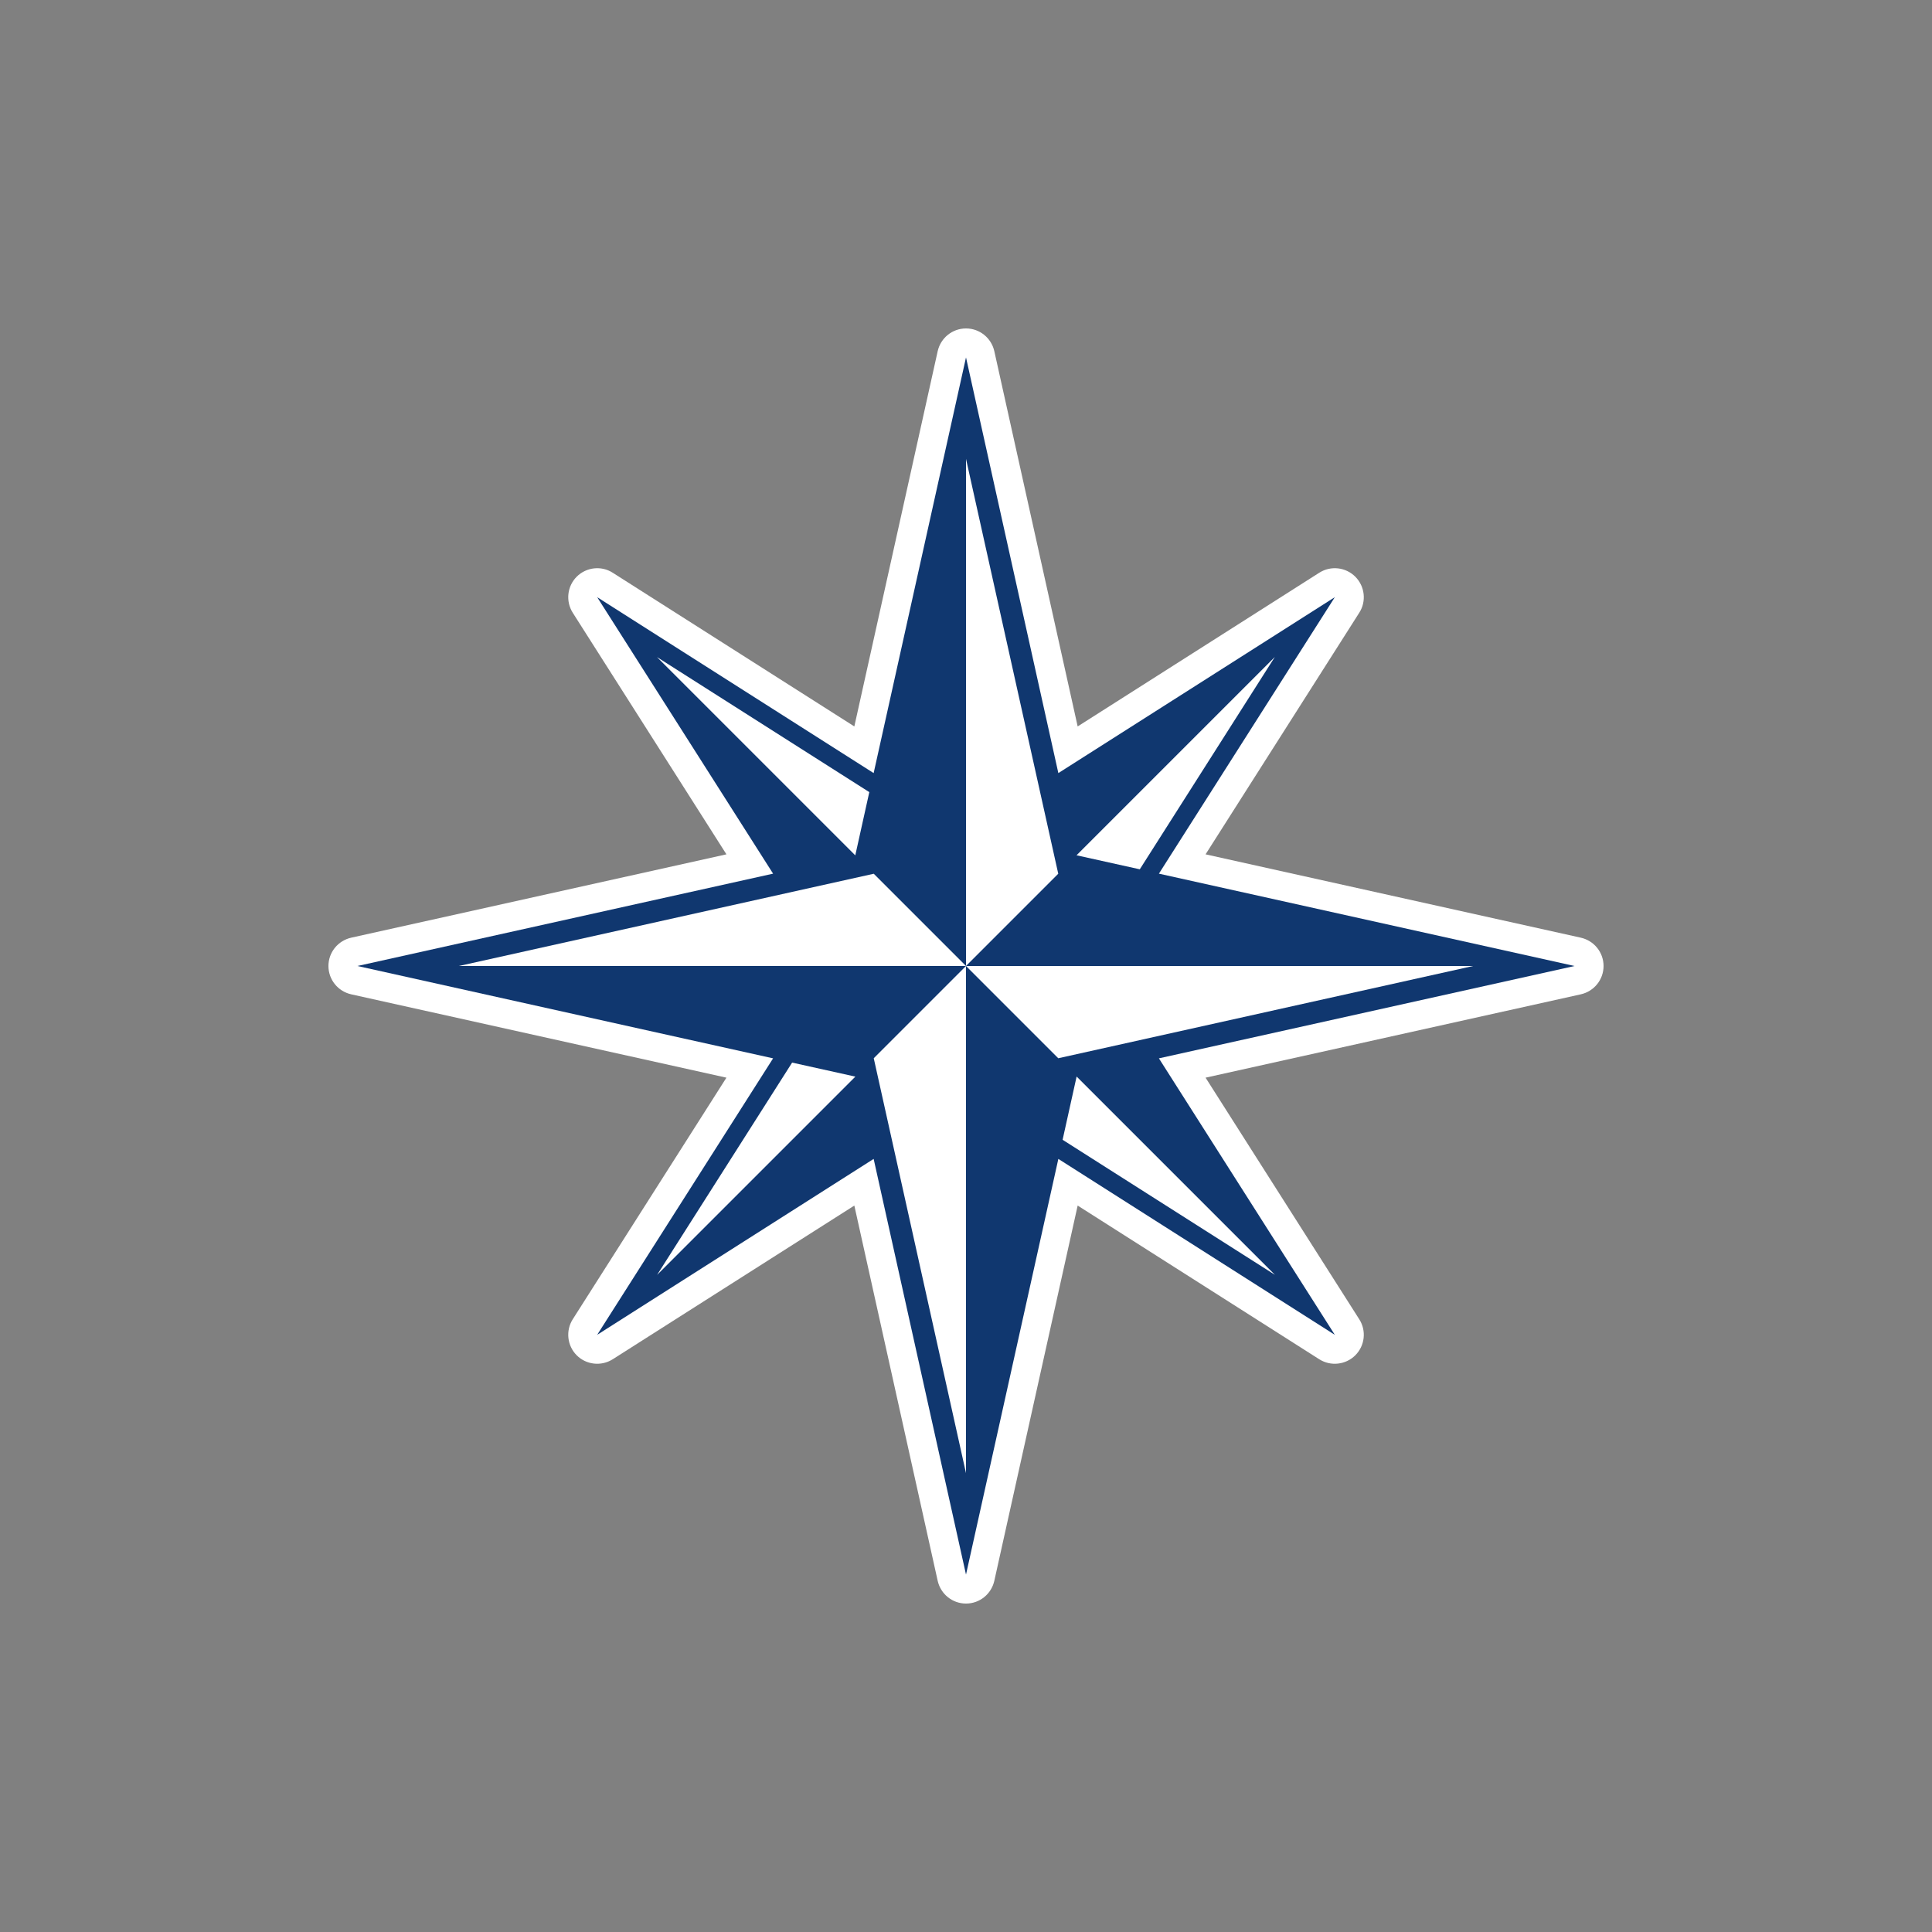 <?xml version="1.0" encoding="UTF-8"?>
<svg id="Layer_1" data-name="Layer 1" xmlns="http://www.w3.org/2000/svg" width="200" height="200" viewBox="0 0 200 200">
  <rect x="0" y="0" width="200" height="200" fill="#808080" stroke="none"/>
  <defs>
    <style>
      .cls-1 {
        fill: #fff;
      }

      .cls-1, .cls-2 {
        fill-rule: evenodd;
        stroke-width: 0px;
      }

      .cls-2 {
        fill: #10376f;
      }
    </style>
  </defs>
  <path class="cls-1" d="m75.2,111.56l-38.85-8.63c-1.37-.31-2.35-1.52-2.35-2.93s.98-2.62,2.35-2.93l38.85-8.63-15.91-25.01c-.75-1.19-.58-2.74.41-3.73.99-.99,2.55-1.17,3.73-.41l25.01,15.91,8.63-38.85c.31-1.37,1.52-2.35,2.93-2.35s2.62.98,2.93,2.35l8.63,38.85,25.01-15.91c1.19-.76,2.74-.58,3.73.41.99.99,1.17,2.55.41,3.73l-15.91,25.01,38.85,8.63c1.37.31,2.35,1.52,2.35,2.93s-.98,2.62-2.35,2.93l-38.85,8.63,15.91,25.01c.76,1.19.58,2.74-.41,3.73-.99.99-2.55,1.16-3.73.41l-25.01-15.91-8.63,38.85c-.31,1.37-1.52,2.35-2.93,2.35s-2.62-.98-2.93-2.35l-8.63-38.85-25.01,15.91c-1.19.75-2.74.58-3.73-.41-.99-.99-1.16-2.55-.41-3.73l15.91-25.01Z"/>
  <path class="cls-2" d="m100,100l9.55-9.55-9.55-42.95v52.5Zm0,0l-9.55-9.55-42.95,9.55h52.5Zm0,0l-9.55,9.55,9.55,42.95v-52.5Zm0,0l9.55,9.55,42.95-9.55h-52.5Zm11.45,11.45l-1.45,6.54,21.98,13.98-20.52-20.52Zm-22.91,0l-6.54-1.45-13.98,21.98,20.52-20.52Zm22.91-22.91l6.54,1.45,13.98-21.98-20.52,20.52Zm-22.91,0l1.45-6.54-21.98-13.98,20.52,20.52Zm-8.51,21.02l-43.03-9.56,43.03-9.56-18.21-28.62,28.62,18.21,9.56-43.03,9.56,43.03,28.62-18.21-18.21,28.62,43.03,9.56-43.03,9.56,18.21,28.62-28.62-18.21-9.56,43.03-9.56-43.03-28.62,18.21,18.21-28.62Z"/>
</svg>